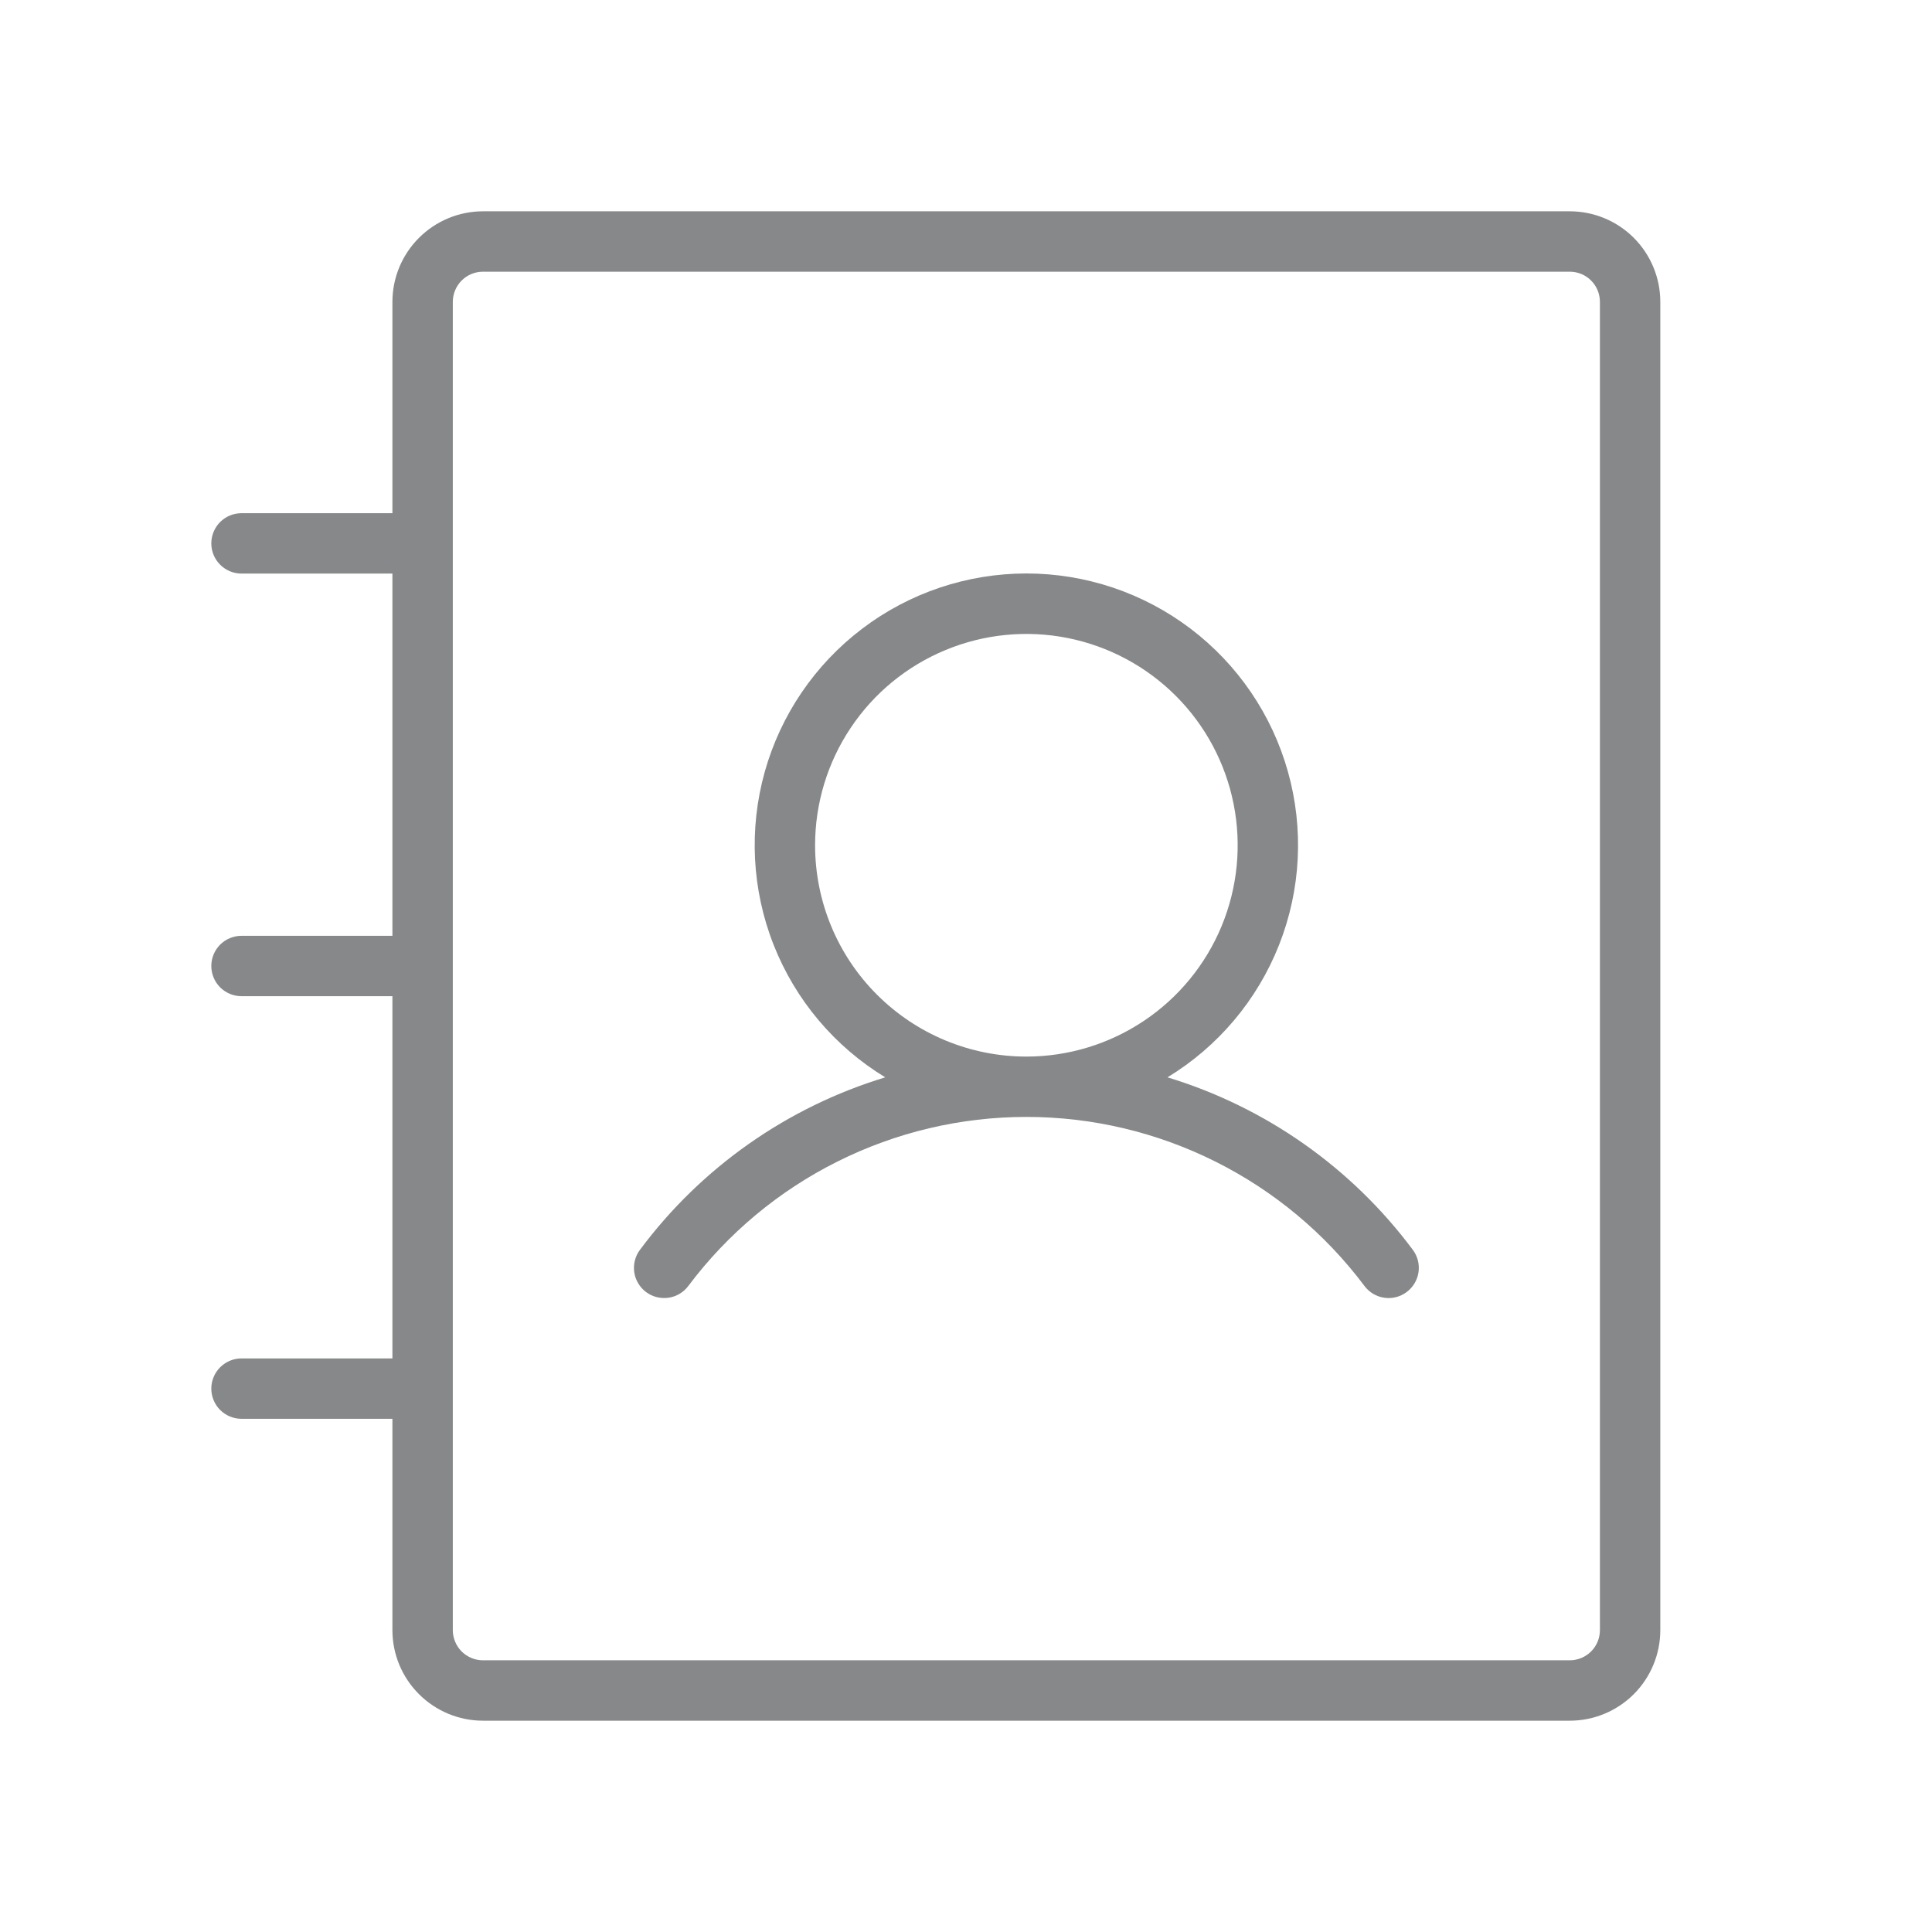 <svg width="35" height="35" viewBox="0 0 35 35" fill="none" xmlns="http://www.w3.org/2000/svg">
<path d="M21.15 19.517C22.068 18.959 22.778 18.116 23.172 17.117C23.566 16.118 23.623 15.018 23.333 13.983C23.044 12.949 22.424 12.038 21.568 11.389C20.712 10.74 19.668 10.389 18.594 10.389C17.52 10.389 16.475 10.74 15.62 11.389C14.764 12.038 14.144 12.949 13.854 13.983C13.565 15.018 13.621 16.118 14.015 17.117C14.409 18.116 15.119 18.959 16.037 19.517C14.26 20.057 12.703 21.151 11.594 22.641C11.551 22.698 11.519 22.764 11.502 22.833C11.484 22.903 11.48 22.975 11.49 23.046C11.5 23.117 11.524 23.186 11.561 23.247C11.597 23.309 11.646 23.363 11.703 23.406C11.761 23.449 11.826 23.481 11.896 23.498C11.965 23.516 12.037 23.52 12.109 23.51C12.252 23.49 12.382 23.413 12.469 23.297C13.182 22.346 14.107 21.574 15.17 21.043C16.233 20.511 17.405 20.234 18.594 20.234C19.782 20.234 20.955 20.511 22.018 21.043C23.081 21.574 24.006 22.346 24.719 23.297C24.806 23.413 24.935 23.49 25.079 23.51C25.223 23.531 25.368 23.493 25.484 23.406C25.6 23.319 25.677 23.19 25.698 23.046C25.718 22.902 25.681 22.757 25.594 22.641C24.484 21.152 22.927 20.057 21.15 19.517ZM14.766 15.312C14.766 14.555 14.99 13.815 15.411 13.186C15.831 12.556 16.429 12.066 17.129 11.776C17.828 11.486 18.598 11.41 19.341 11.558C20.083 11.706 20.765 12.07 21.301 12.606C21.836 13.141 22.201 13.823 22.348 14.566C22.496 15.308 22.42 16.078 22.131 16.777C21.841 17.477 21.35 18.075 20.721 18.495C20.091 18.916 19.351 19.141 18.594 19.141C17.578 19.141 16.605 18.737 15.887 18.019C15.169 17.302 14.766 16.328 14.766 15.312ZM28.438 3.828H8.75C8.315 3.828 7.898 4.001 7.59 4.309C7.282 4.616 7.109 5.034 7.109 5.469V9.297H4.375C4.23 9.297 4.091 9.354 3.988 9.457C3.886 9.56 3.828 9.699 3.828 9.844C3.828 9.989 3.886 10.128 3.988 10.23C4.091 10.333 4.23 10.391 4.375 10.391H7.109V16.953H4.375C4.23 16.953 4.091 17.011 3.988 17.113C3.886 17.216 3.828 17.355 3.828 17.5C3.828 17.645 3.886 17.784 3.988 17.887C4.091 17.989 4.23 18.047 4.375 18.047H7.109V24.609H4.375C4.23 24.609 4.091 24.667 3.988 24.77C3.886 24.872 3.828 25.011 3.828 25.156C3.828 25.301 3.886 25.44 3.988 25.543C4.091 25.645 4.23 25.703 4.375 25.703H7.109V29.531C7.109 29.966 7.282 30.384 7.59 30.691C7.898 30.999 8.315 31.172 8.75 31.172H28.438C28.873 31.172 29.29 30.999 29.598 30.691C29.905 30.384 30.078 29.966 30.078 29.531V5.469C30.078 5.034 29.905 4.616 29.598 4.309C29.29 4.001 28.873 3.828 28.438 3.828ZM28.984 29.531C28.984 29.676 28.927 29.815 28.824 29.918C28.722 30.02 28.582 30.078 28.438 30.078H8.75C8.605 30.078 8.466 30.02 8.363 29.918C8.261 29.815 8.203 29.676 8.203 29.531V5.469C8.203 5.324 8.261 5.185 8.363 5.082C8.466 4.979 8.605 4.922 8.75 4.922H28.438C28.582 4.922 28.722 4.979 28.824 5.082C28.927 5.185 28.984 5.324 28.984 5.469V29.531Z" fill="#868889"/>
</svg>
